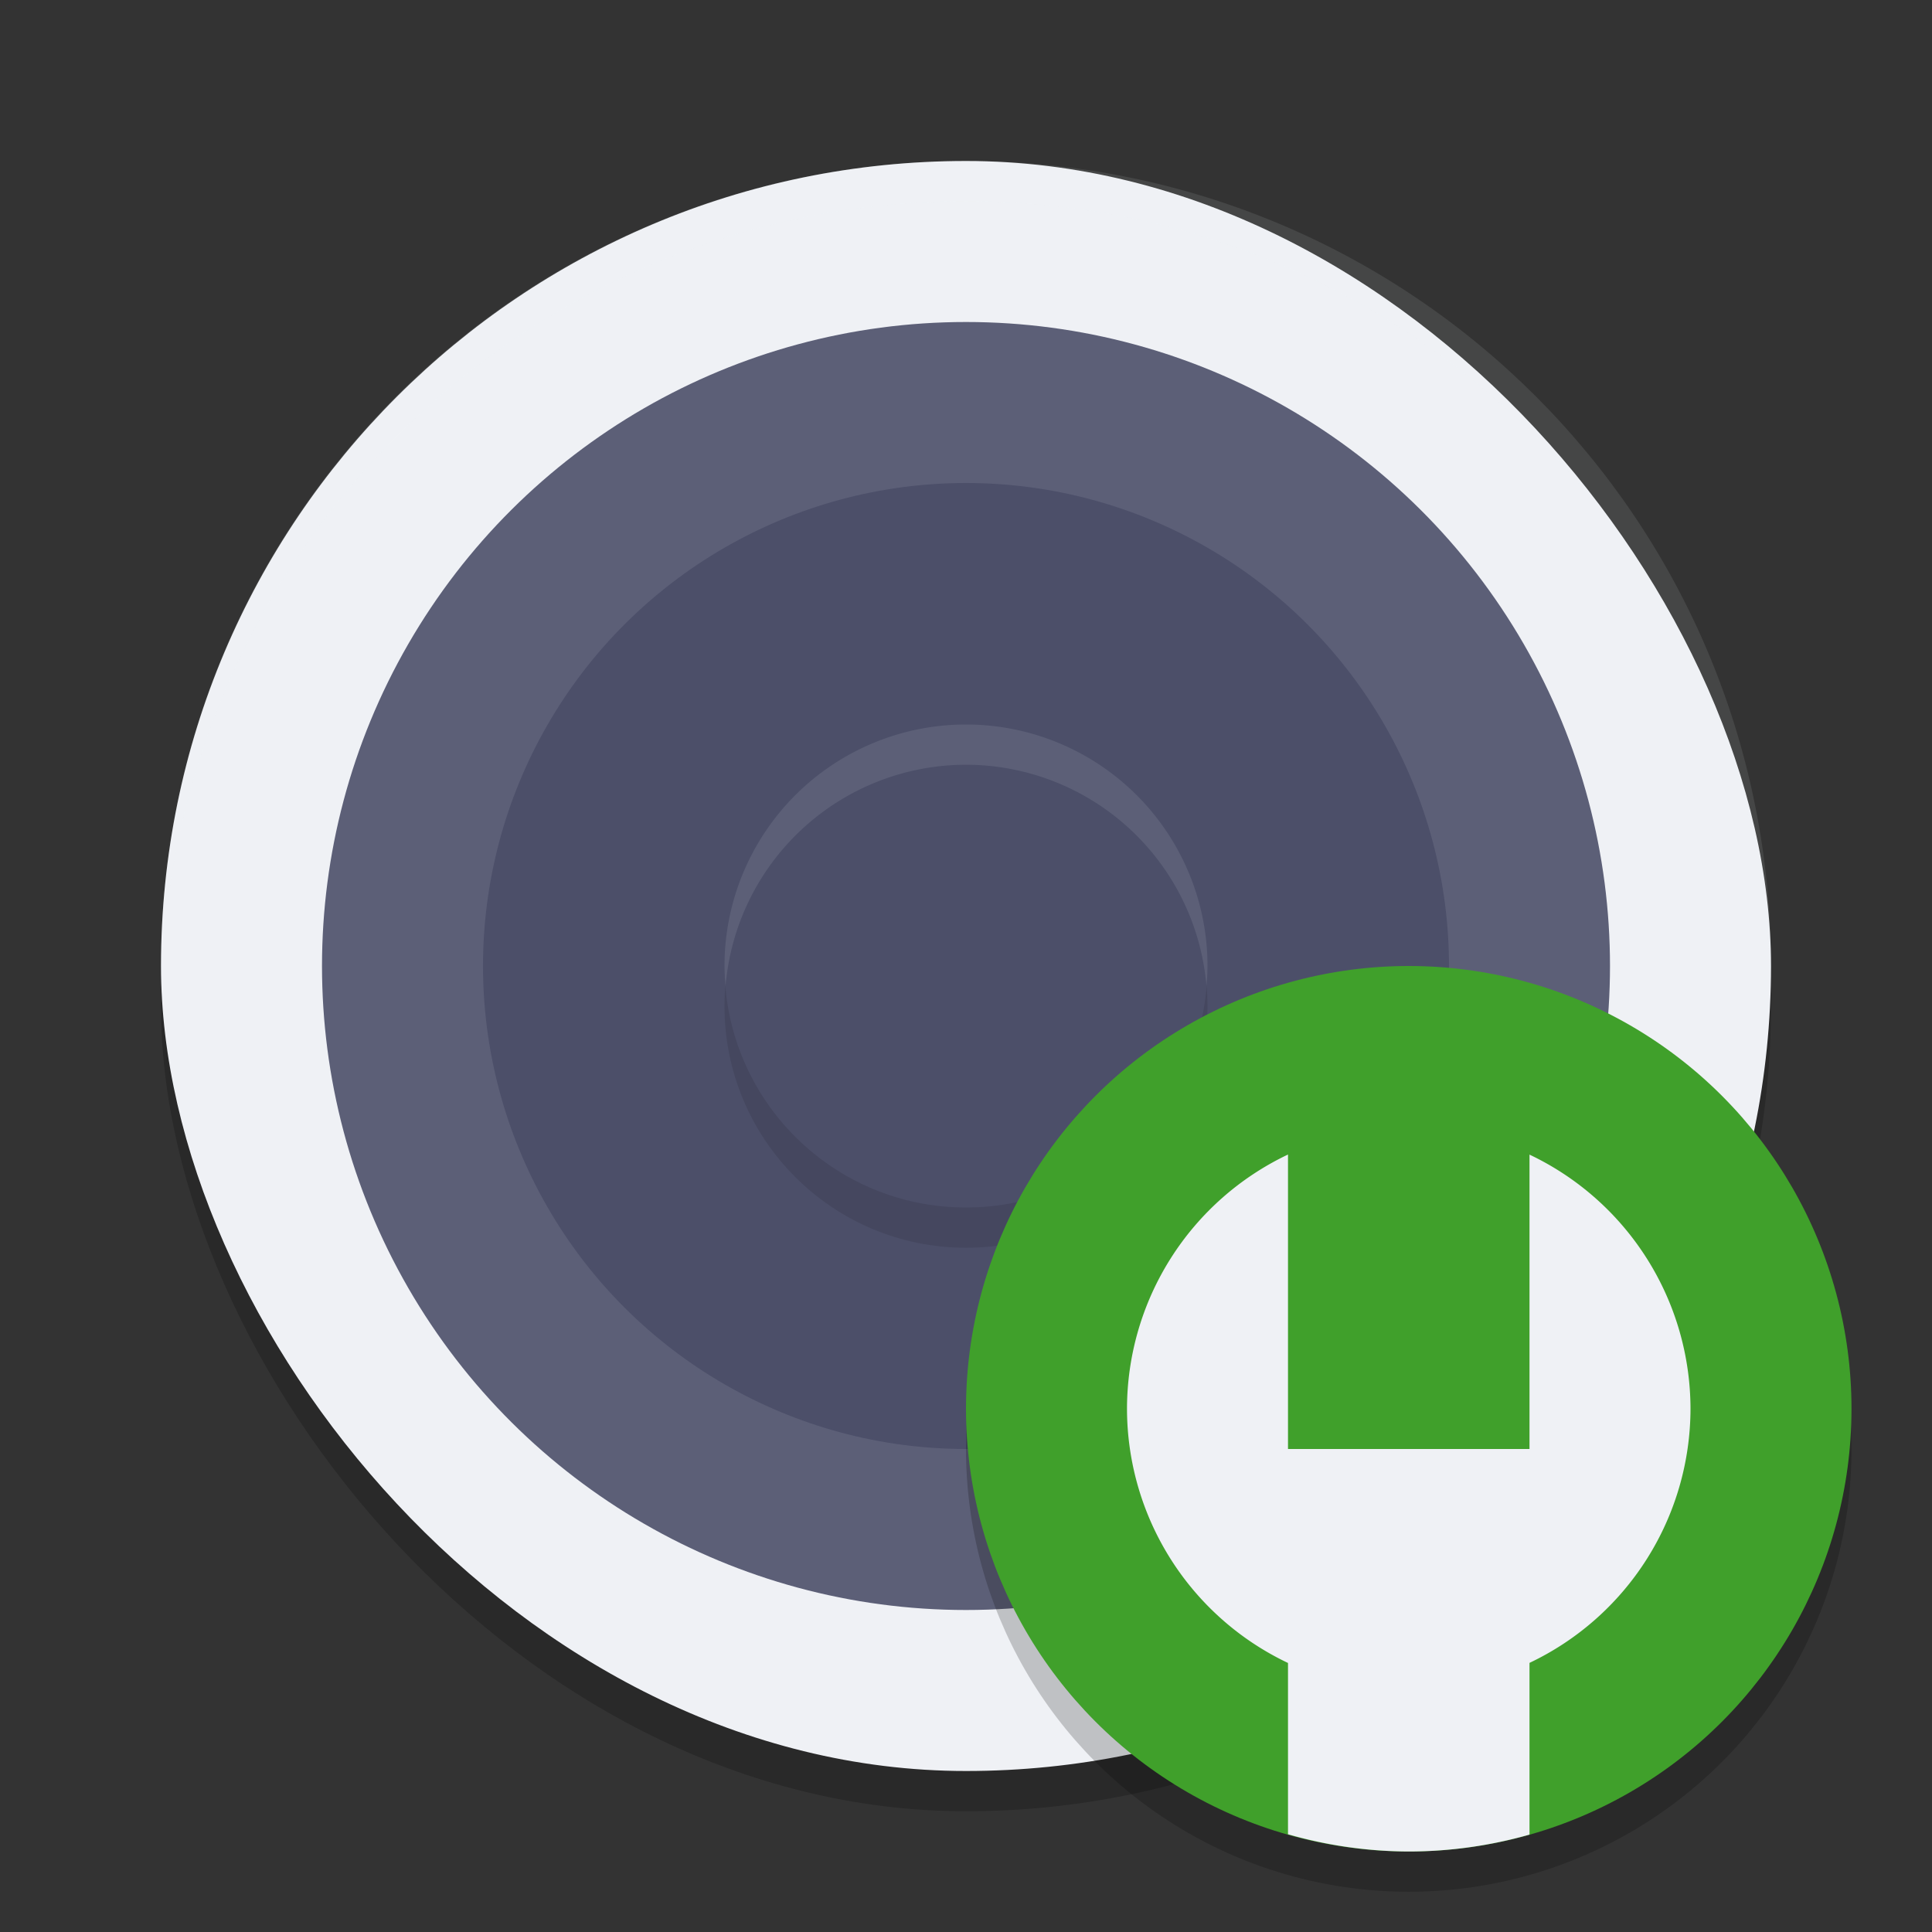 <svg xmlns="http://www.w3.org/2000/svg" width="24" height="24" version="1">
 <rect width="100%" height="100%" fill="#333333" stroke="none"/>
 <rect style="opacity:0.2" width="20" height="20" x="2" y="2.5" rx="10" ry="10"/>
 <rect style="fill:#eff1f5" width="20" height="20" x="2" y="2" rx="10" ry="10"/>
 <circle style="fill:#5c5f77" cx="-12" cy="-12" r="8" transform="matrix(0,-1,-1,0,0,0)"/>
 <circle style="fill:#4c4f69" cx="-12" cy="-12" r="6" transform="matrix(0,-1,-1,0,0,0)"/>
 <circle style="opacity:0.1" cx="-12.5" cy="-12" r="3" transform="matrix(0,-1,-1,0,0,0)"/>
 <circle style="fill:#4c4f69" cx="-12" cy="-12" r="3" transform="matrix(0,-1,-1,0,0,0)"/>
 <path style="opacity:0.1;fill:#eff1f5" d="M 12,9 A 3,3 0 0 0 9,12 3,3 0 0 0 9.013,12.251 3,3 0 0 1 12,9.5 3,3 0 0 1 14.987,12.249 3,3 0 0 0 15,12 3,3 0 0 0 12,9 Z"/>
 <path style="opacity:0.1;fill:#eff1f5" d="M 12,2 C 6.46,2 2,6.46 2,12 2,12.084 2.004,12.167 2.006,12.25 2.138,6.827 6.544,2.5 12,2.5 c 5.456,0 9.862,4.327 9.994,9.75 C 21.996,12.167 22,12.084 22,12 22,6.46 17.54,2 12,2 Z"/>
 <circle style="opacity:0.2" cx="17.5" cy="18" r="5.5"/>
 <circle style="fill:#40a02b" cx="17.5" cy="17.5" r="5.5"/>
 <path style="fill:#eff1f5" d="M 16,14.342 A 3.5,3.5 0 0 0 14,17.5 a 3.5,3.5 0 0 0 2,3.158 v 2.128 A 5.5,5.5 0 0 0 17.5,23 5.5,5.5 0 0 0 19,22.79 V 20.657 A 3.5,3.5 0 0 0 21,17.5 3.5,3.5 0 0 0 19,14.343 V 18 h -3 z"/>
</svg>
